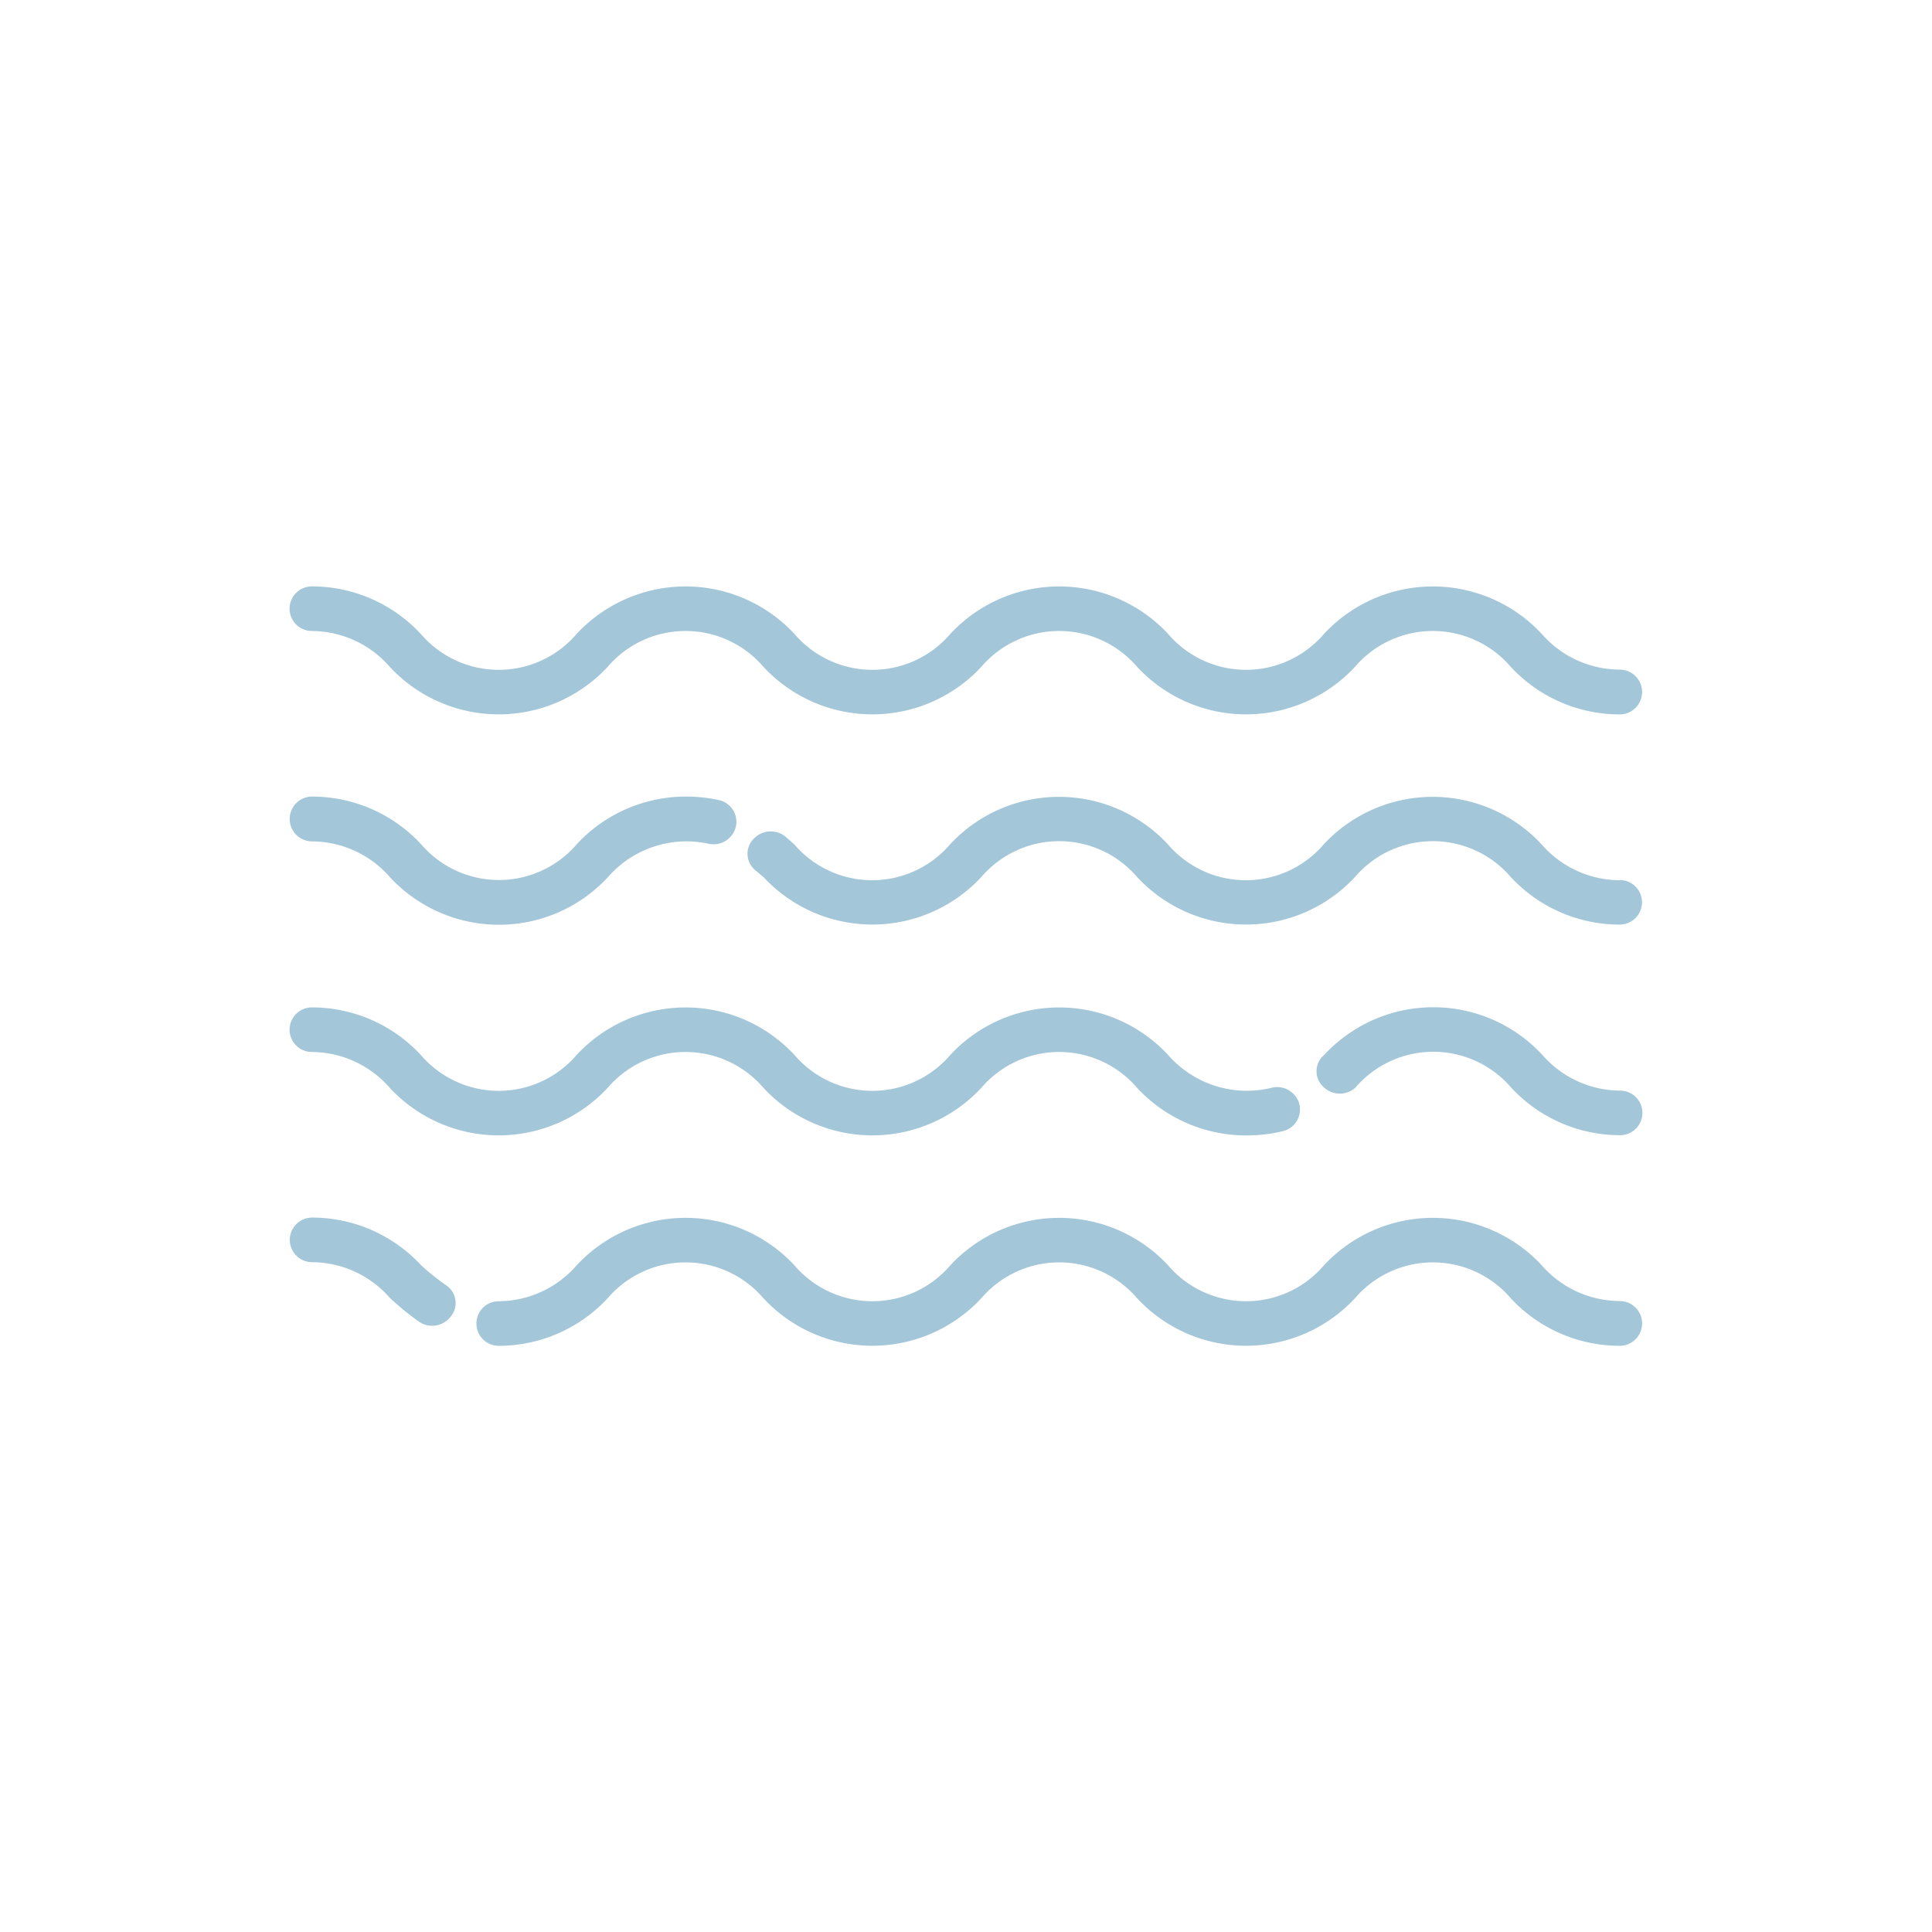 <svg viewBox="0 0 91 91" xmlns="http://www.w3.org/2000/svg"><path d="m76.29 31.54a1.05 1.05 0 1 1 0 2.11 7 7 0 0 1 -5.13-2.24 4.83 4.83 0 0 0 -7.34 0 7 7 0 0 1 -10.26 0 4.83 4.83 0 0 0 -7.34 0 7 7 0 0 1 -10.26 0 4.83 4.83 0 0 0 -7.34 0 7 7 0 0 1 -10.26 0 4.9 4.9 0 0 0 -3.67-1.69 1.05 1.05 0 1 1 0-2.1 7 7 0 0 1 5.13 2.24 4.83 4.83 0 0 0 7.34 0 7 7 0 0 1 10.26 0 4.83 4.83 0 0 0 7.34 0 7 7 0 0 1 10.26 0 4.83 4.83 0 0 0 7.34 0 7 7 0 0 1 10.26 0 4.9 4.9 0 0 0 3.67 1.68zm0 9.91a1.05 1.05 0 1 1 0 2.1 7 7 0 0 1 -5.13-2.24 4.83 4.83 0 0 0 -7.34 0 7 7 0 0 1 -10.26 0 4.83 4.83 0 0 0 -7.34 0 7 7 0 0 1 -10.26 0l-.37-.31a1 1 0 0 1 -.09-1.49 1.1 1.1 0 0 1 1.5-.1l.41.36a4.83 4.83 0 0 0 7.34 0 7 7 0 0 1 10.26 0 4.83 4.83 0 0 0 7.34 0 7 7 0 0 1 10.26 0 4.9 4.9 0 0 0 3.68 1.69zm-42.45-3.77a1.05 1.05 0 0 1 .82 1.26 1.08 1.08 0 0 1 -1.29.8 5 5 0 0 0 -1.07-.11 4.9 4.9 0 0 0 -3.67 1.69 7 7 0 0 1 -10.26 0 4.9 4.9 0 0 0 -3.67-1.69 1.05 1.05 0 1 1 0-2.11 7 7 0 0 1 5.13 2.24 4.83 4.83 0 0 0 7.34 0 7 7 0 0 1 5.13-2.24 7.27 7.27 0 0 1 1.54.16zm42.45 23.6a1.05 1.05 0 1 1 0 2.11 7 7 0 0 1 -5.13-2.24 4.83 4.83 0 0 0 -7.34 0 7 7 0 0 1 -10.26 0 4.83 4.83 0 0 0 -7.34 0 7 7 0 0 1 -10.26 0 4.83 4.83 0 0 0 -7.34 0 7 7 0 0 1 -5.13 2.24 1.05 1.05 0 1 1 0-2.1 4.9 4.9 0 0 0 3.67-1.69 7 7 0 0 1 10.26 0 4.83 4.83 0 0 0 7.34 0 7 7 0 0 1 10.26 0 4.83 4.83 0 0 0 7.34 0 7 7 0 0 1 10.26 0 4.9 4.9 0 0 0 3.67 1.68zm-55.29-.75a1 1 0 0 1 .24 1.47 1.1 1.1 0 0 1 -1.51.25 13.44 13.44 0 0 1 -1.36-1.11 4.9 4.9 0 0 0 -3.67-1.69 1.05 1.05 0 1 1 0-2.1 7 7 0 0 1 5.13 2.24 11.63 11.63 0 0 0 1.17.94zm55.31-9.16a1.05 1.05 0 1 1 0 2.1 7 7 0 0 1 -5.13-2.24 4.83 4.83 0 0 0 -7.34 0 1.1 1.1 0 0 1 -1.53-.06 1 1 0 0 1 .07-1.49 7 7 0 0 1 10.26 0 4.9 4.9 0 0 0 3.65 1.69zm-15.11.63a1.05 1.05 0 0 1 -.78 1.28 7.15 7.15 0 0 1 -1.73.2 7 7 0 0 1 -5.13-2.24 4.83 4.83 0 0 0 -7.34 0 7 7 0 0 1 -10.26 0 4.83 4.83 0 0 0 -7.34 0 7 7 0 0 1 -10.26 0 4.9 4.9 0 0 0 -3.67-1.69 1.05 1.05 0 1 1 0-2.1 7 7 0 0 1 5.13 2.24 4.83 4.83 0 0 0 7.34 0 7 7 0 0 1 10.26 0 4.83 4.83 0 0 0 7.34 0 7 7 0 0 1 10.26 0 4.92 4.92 0 0 0 4.86 1.55 1.08 1.08 0 0 1 1.32.76z" fill="#a4c6d9"/></svg>